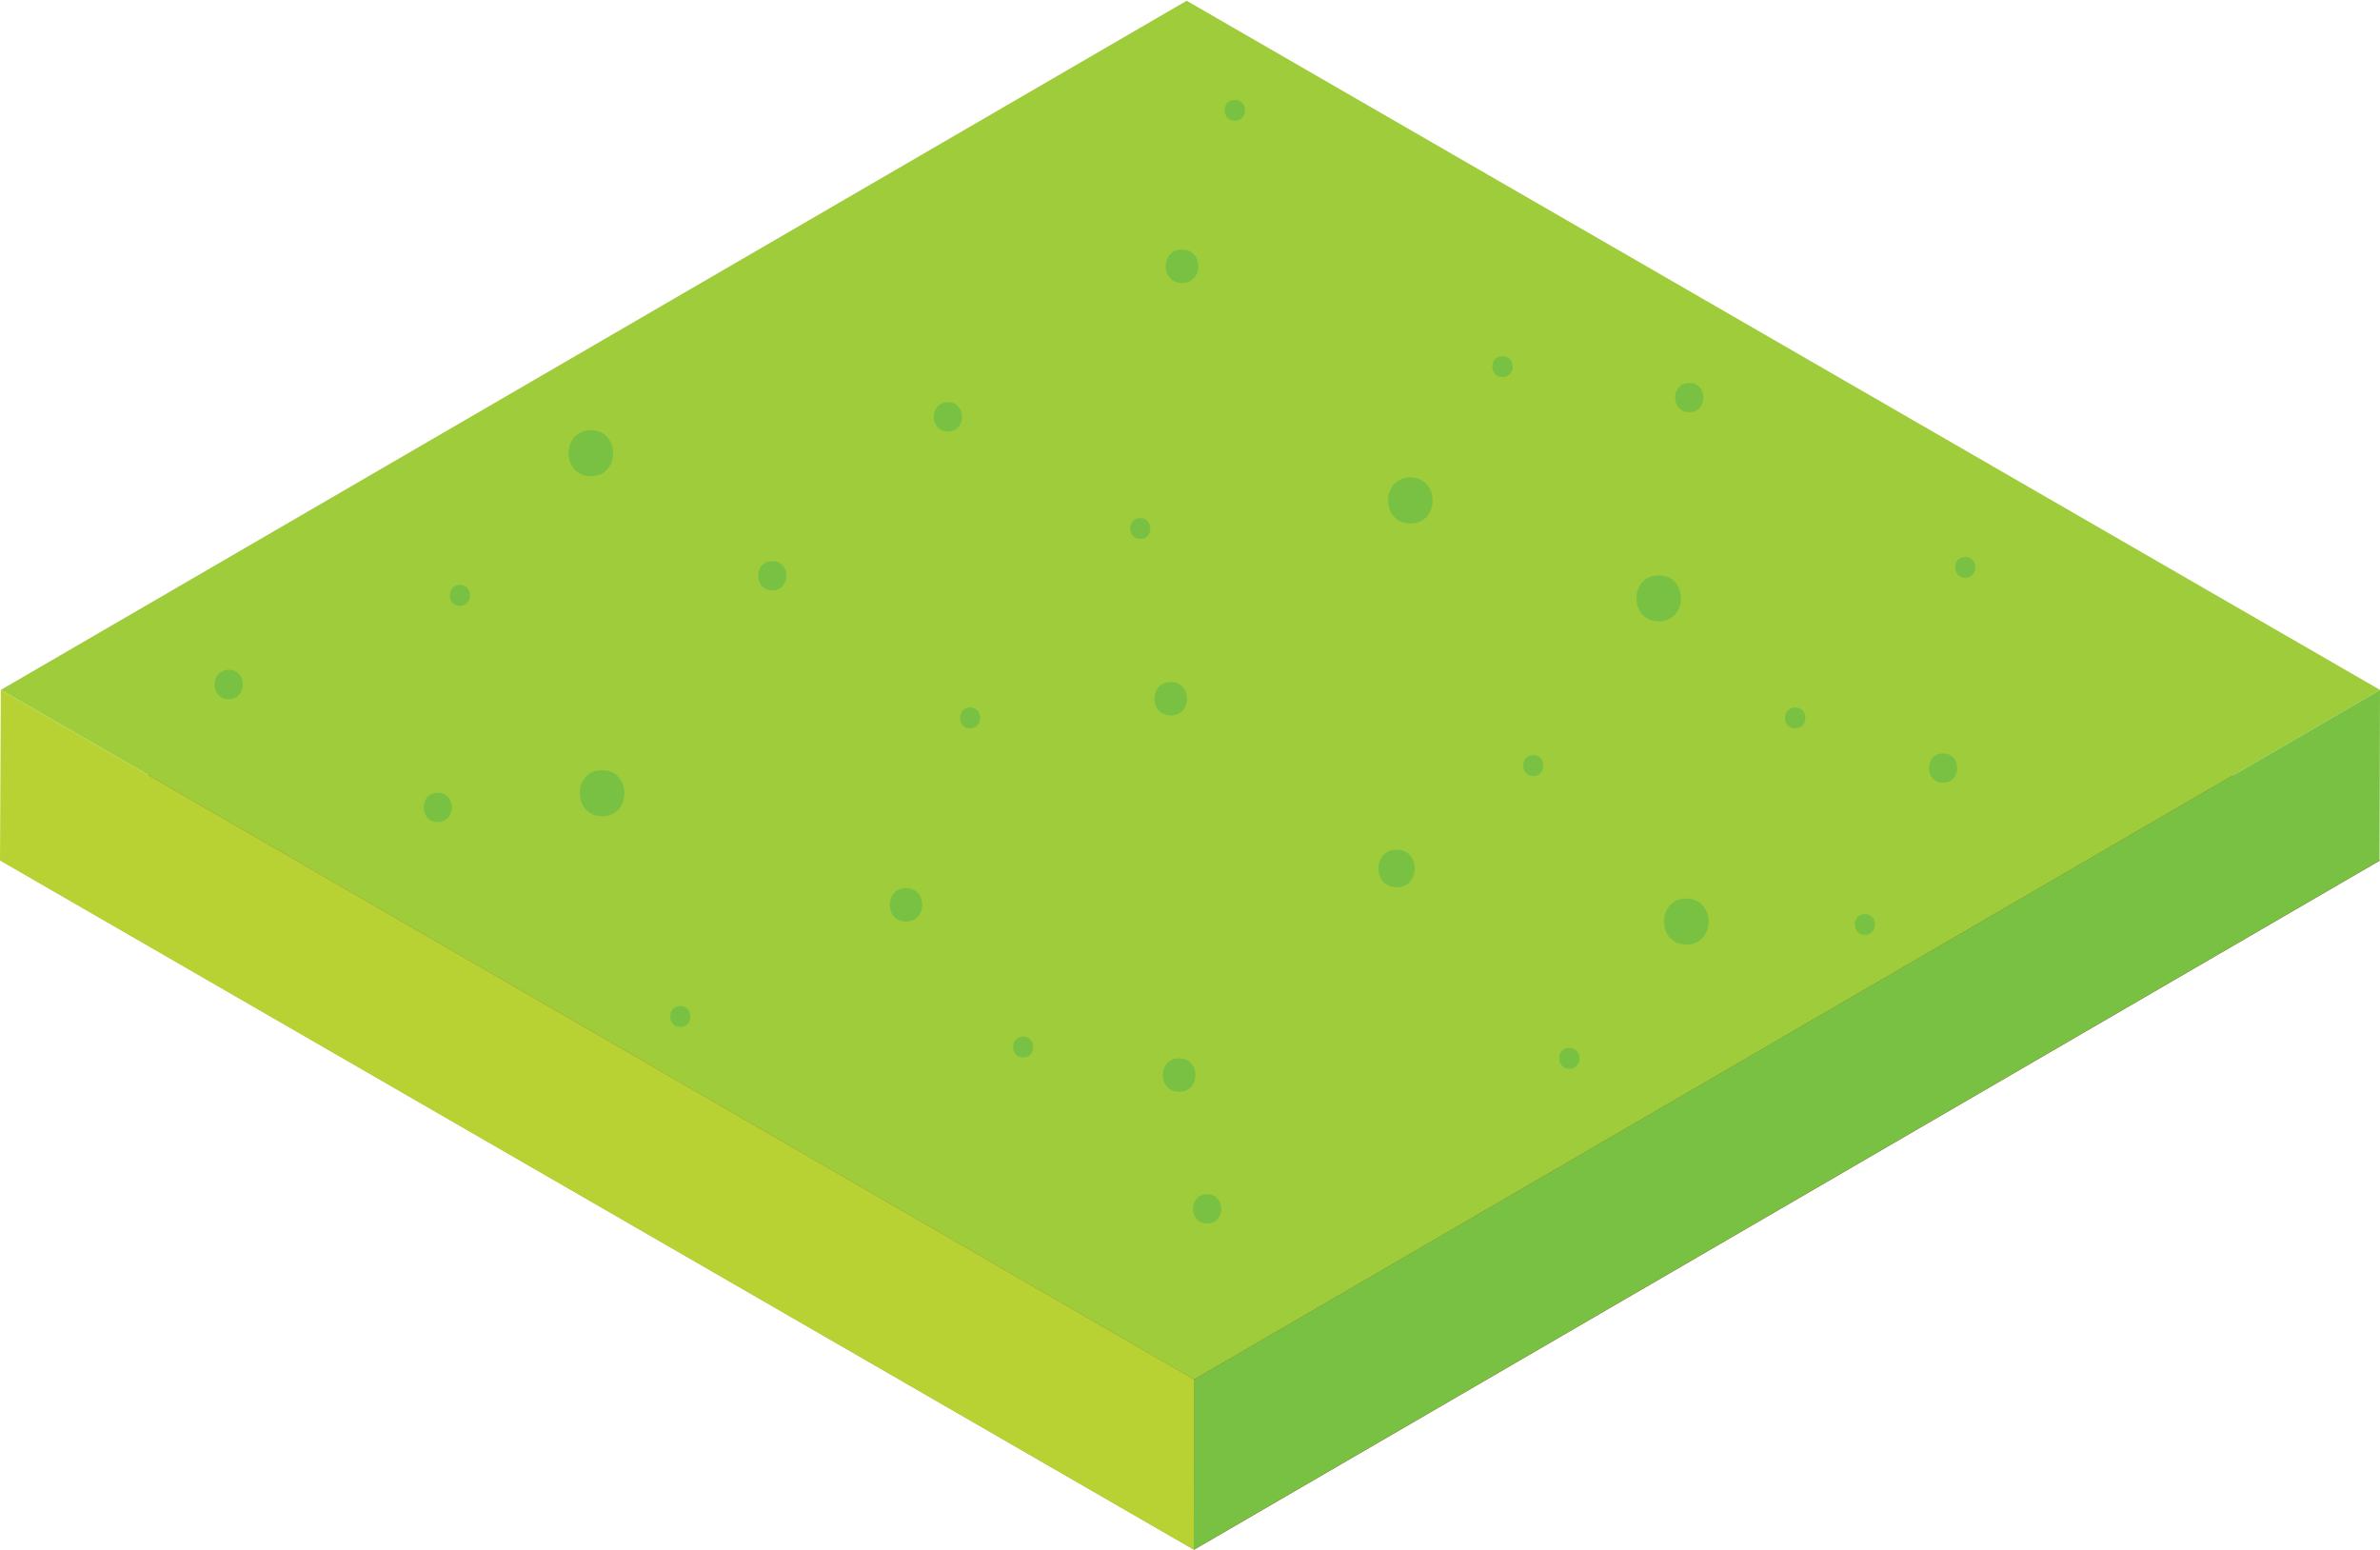 <svg width="1580" height="1029" viewBox="0 0 1580 1029" fill="none" xmlns="http://www.w3.org/2000/svg">
<path d="M1580 571.21L792.776 1028.67L0.555 571.21L787.78 113.754L1580 571.21Z" fill="#825B2F"/>
<path d="M1580 457.956L792.776 915.69L0.555 457.956L787.78 0.5L1580 457.956Z" fill="#9ECC3B"/>
<path d="M1580 457.956L1579.72 571.209L792.498 1028.67L792.775 915.689L1580 457.956Z" fill="#79C143"/>
<path d="M792.776 915.689L792.498 1028.67L0 571.209L0.555 457.956L792.776 915.689Z" fill="#B9D233"/>
<path d="M151.838 444.632C139.347 444.632 139.347 464.063 151.838 464.063C164.33 464.063 164.33 444.632 151.838 444.632Z" fill="#79C143"/>
<path d="M290.628 526.24C278.137 526.24 278.137 545.67 290.628 545.67C303.12 545.67 303.12 526.24 290.628 526.24Z" fill="#79C143"/>
<path d="M512.695 372.46C500.203 372.46 500.203 391.89 512.695 391.89C525.186 391.89 525.186 372.46 512.695 372.46Z" fill="#79C143"/>
<path d="M777.232 452.682C762.798 452.682 762.798 474.889 777.232 474.889C791.666 474.889 791.666 452.682 777.232 452.682Z" fill="#79C143"/>
<path d="M782.783 702.504C768.348 702.504 768.348 724.711 782.783 724.711C797.217 724.711 797.217 702.504 782.783 702.504Z" fill="#79C143"/>
<path d="M601.521 589.528C587.086 589.528 587.086 611.735 601.521 611.735C615.955 611.735 615.677 589.528 601.521 589.528Z" fill="#79C143"/>
<path d="M784.725 187.87C799.159 187.87 799.159 165.663 784.725 165.663C770.291 165.663 770.291 187.87 784.725 187.87Z" fill="#79C143"/>
<path d="M1101.17 381.899C1081.46 381.899 1081.46 412.433 1101.17 412.433C1120.88 412.433 1120.88 381.899 1101.17 381.899Z" fill="#79C143"/>
<path d="M1119.49 596.468C1099.78 596.468 1099.78 627.002 1119.49 627.002C1139.2 627.002 1139.2 596.468 1119.49 596.468Z" fill="#79C143"/>
<path d="M936.285 316.944C916.576 316.944 916.576 347.478 936.285 347.478C955.993 347.478 955.993 316.944 936.285 316.944Z" fill="#79C143"/>
<path d="M399.719 511.253C380.011 511.253 380.011 541.787 399.719 541.787C419.428 541.787 419.428 511.253 399.719 511.253Z" fill="#79C143"/>
<path d="M392.224 285.579C372.516 285.579 372.516 316.113 392.224 316.113C411.933 316.113 411.933 285.579 392.224 285.579Z" fill="#79C143"/>
<path d="M927.125 563.992C911.025 563.992 911.025 588.975 927.125 588.975C943.224 588.975 943.224 563.992 927.125 563.992Z" fill="#79C143"/>
<path d="M1289.93 500.148C1277.44 500.148 1277.44 519.579 1289.93 519.579C1302.42 519.579 1302.42 500.148 1289.93 500.148Z" fill="#79C143"/>
<path d="M1121.43 273.641C1133.93 273.641 1133.93 254.21 1121.43 254.21C1108.94 254.21 1108.94 273.641 1121.43 273.641Z" fill="#79C143"/>
<path d="M629.279 266.979C616.788 266.979 616.788 286.409 629.279 286.409C641.771 286.409 641.771 266.979 629.279 266.979Z" fill="#79C143"/>
<path d="M801.38 792.722C788.889 792.722 788.889 812.153 801.38 812.153C813.871 812.153 813.871 792.722 801.38 792.722Z" fill="#79C143"/>
<path d="M819.701 66.288C810.818 66.288 810.818 80.168 819.701 80.168C828.861 80.168 828.861 66.288 819.701 66.288Z" fill="#79C143"/>
<path d="M997.354 236.447C988.471 236.447 988.471 250.326 997.354 250.326C1006.51 250.326 1006.51 236.447 997.354 236.447Z" fill="#79C143"/>
<path d="M756.967 343.868C748.085 343.868 748.085 357.748 756.967 357.748C765.85 357.748 765.85 343.868 756.967 343.868Z" fill="#79C143"/>
<path d="M1017.89 501.259C1009.01 501.259 1009.01 515.138 1017.89 515.138C1026.78 515.138 1026.78 501.259 1017.89 501.259Z" fill="#79C143"/>
<path d="M679.244 688.07C670.361 688.07 670.361 701.949 679.244 701.949C688.127 701.949 688.127 688.07 679.244 688.07Z" fill="#79C143"/>
<path d="M451.627 667.807C442.745 667.807 442.745 681.686 451.627 681.686C460.51 681.686 460.51 667.807 451.627 667.807Z" fill="#79C143"/>
<path d="M1041.77 695.565C1032.88 695.565 1032.88 709.444 1041.77 709.444C1050.93 709.444 1050.93 695.565 1041.77 695.565Z" fill="#79C143"/>
<path d="M1304.64 369.686C1295.76 369.686 1295.76 383.565 1304.64 383.565C1313.52 383.565 1313.52 369.686 1304.64 369.686Z" fill="#79C143"/>
<path d="M1238.02 606.74C1229.14 606.74 1229.14 620.619 1238.02 620.619C1246.9 620.619 1246.9 606.74 1238.02 606.74Z" fill="#79C143"/>
<path d="M1191.66 469.613C1182.78 469.613 1182.78 483.492 1191.66 483.492C1200.82 483.492 1200.82 469.613 1191.66 469.613Z" fill="#79C143"/>
<path d="M643.991 469.613C635.108 469.613 635.108 483.492 643.991 483.492C652.873 483.492 652.873 469.613 643.991 469.613Z" fill="#79C143"/>
<path d="M305.34 388.283C296.458 388.283 296.458 402.162 305.34 402.162C314.223 402.162 314.223 388.283 305.34 388.283Z" fill="#79C143"/>
</svg>
